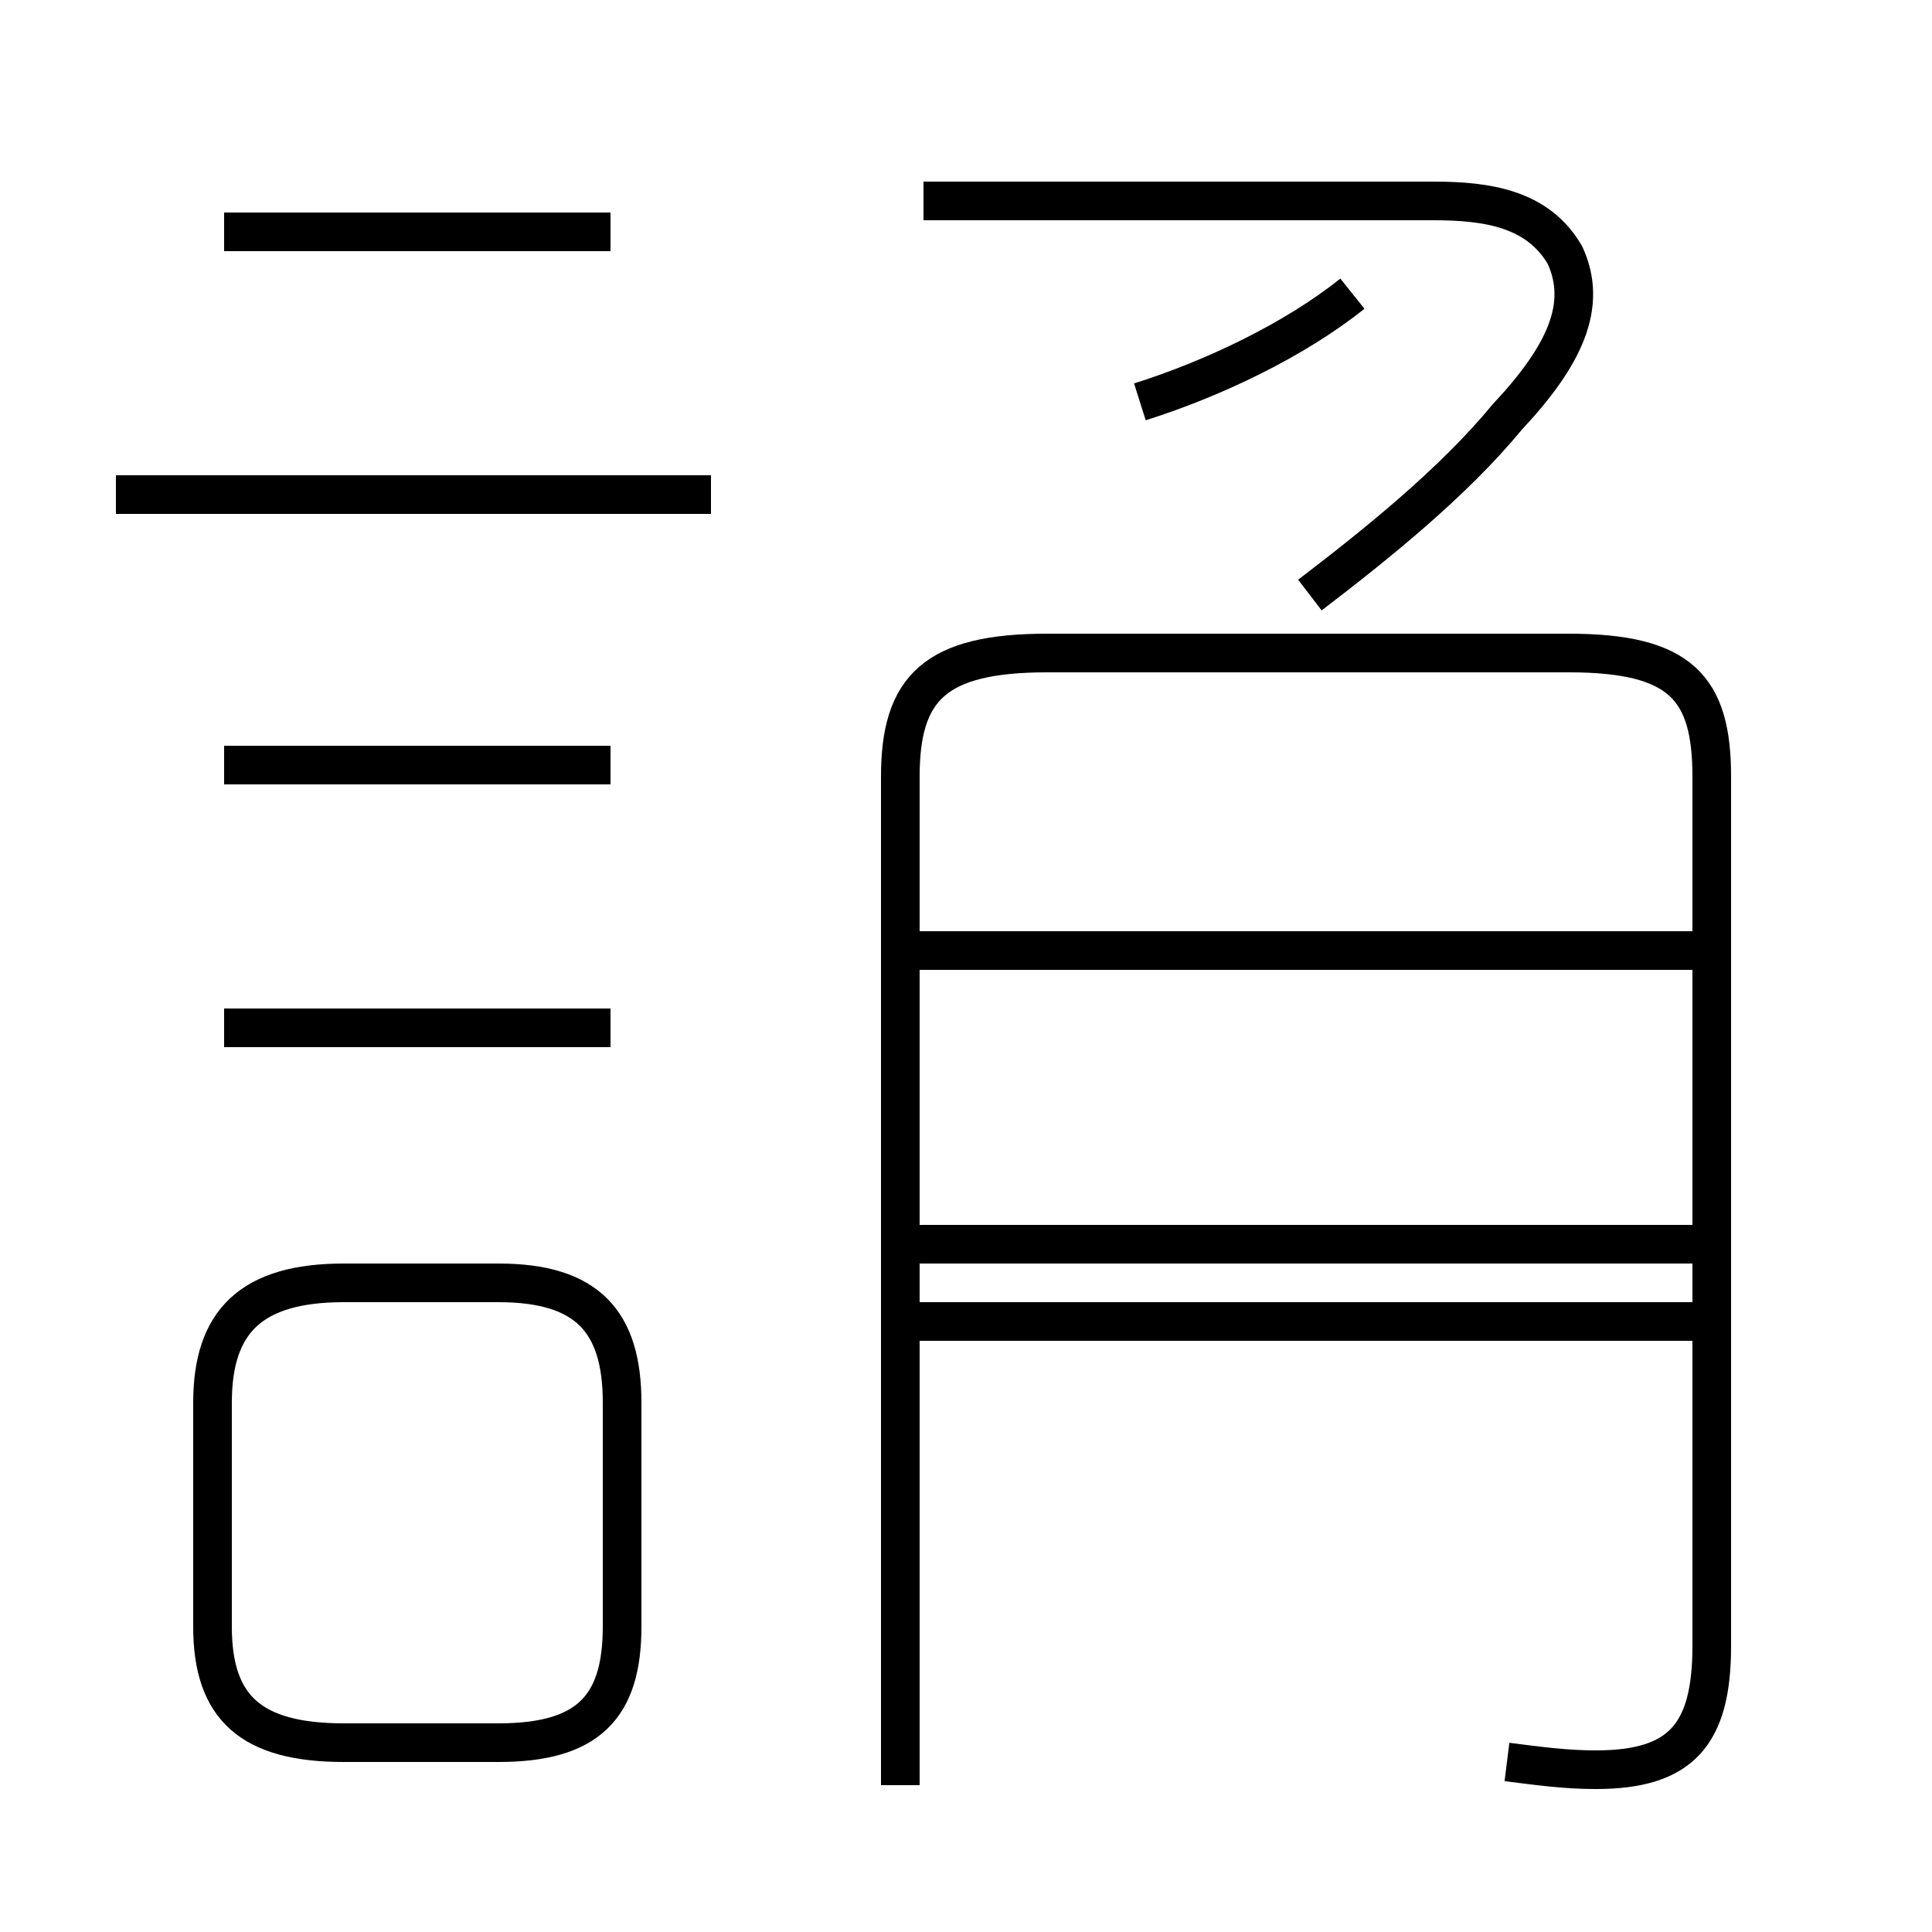 <?xml version='1.0' encoding='utf8'?>
<svg viewBox="0.0 -44.0 50.0 50.0" version="1.1" xmlns="http://www.w3.org/2000/svg">
<rect x="0.0" y="-44.0" width="50.0" height="50.0" fill="#808080" stroke="none"/>
<rect x="-1000" y="-1000" width="2000" height="2000" stroke="white" fill="white"/>
<g style="fill:none; stroke:#000000;  stroke-width:1">
<path d="M 8.9 -1.1 L 12.9 -1.1 C 15.2 -1.1 16.1 -0.2 16.1 1.9 L 16.1 7.7 C 16.1 9.8 15.2 10.8 12.9 10.8 L 8.9 10.8 C 6.5 10.8 5.5 9.8 5.5 7.7 L 5.5 1.9 C 5.5 -0.2 6.5 -1.1 8.9 -1.1 Z M 39.0 -1.6 C 39.8 -1.7 40.5 -1.8 41.3 -1.8 C 43.5 -1.8 44.3 -0.9 44.3 1.4 L 44.3 23.9 C 44.3 26.2 43.5 27.1 40.6 27.1 L 27.1 27.1 C 24.2 27.1 23.3 26.2 23.3 23.9 L 23.3 -2.2 M 29.5 33.6 C 31.4 34.2 33.5 35.2 35.0 36.4 M 33.9 28.6 C 35.6 29.9 37.6 31.5 39.0 33.2 C 40.5 34.8 41.1 36.1 40.5 37.4 C 39.8 38.6 38.5 38.8 37.1 38.8 L 23.9 38.8 M 44.1 9.8 L 23.6 9.8 M 44.1 19.4 L 23.6 19.4 M 44.1 11.8 L 23.6 11.8 M 18.4 31.2 L 3.0 31.2 M 15.8 38.0 L 5.8 38.0 M 15.8 24.2 L 5.8 24.2 M 15.8 17.4 L 5.8 17.4 " transform="scale(1, -1)" />
</g>
</svg>